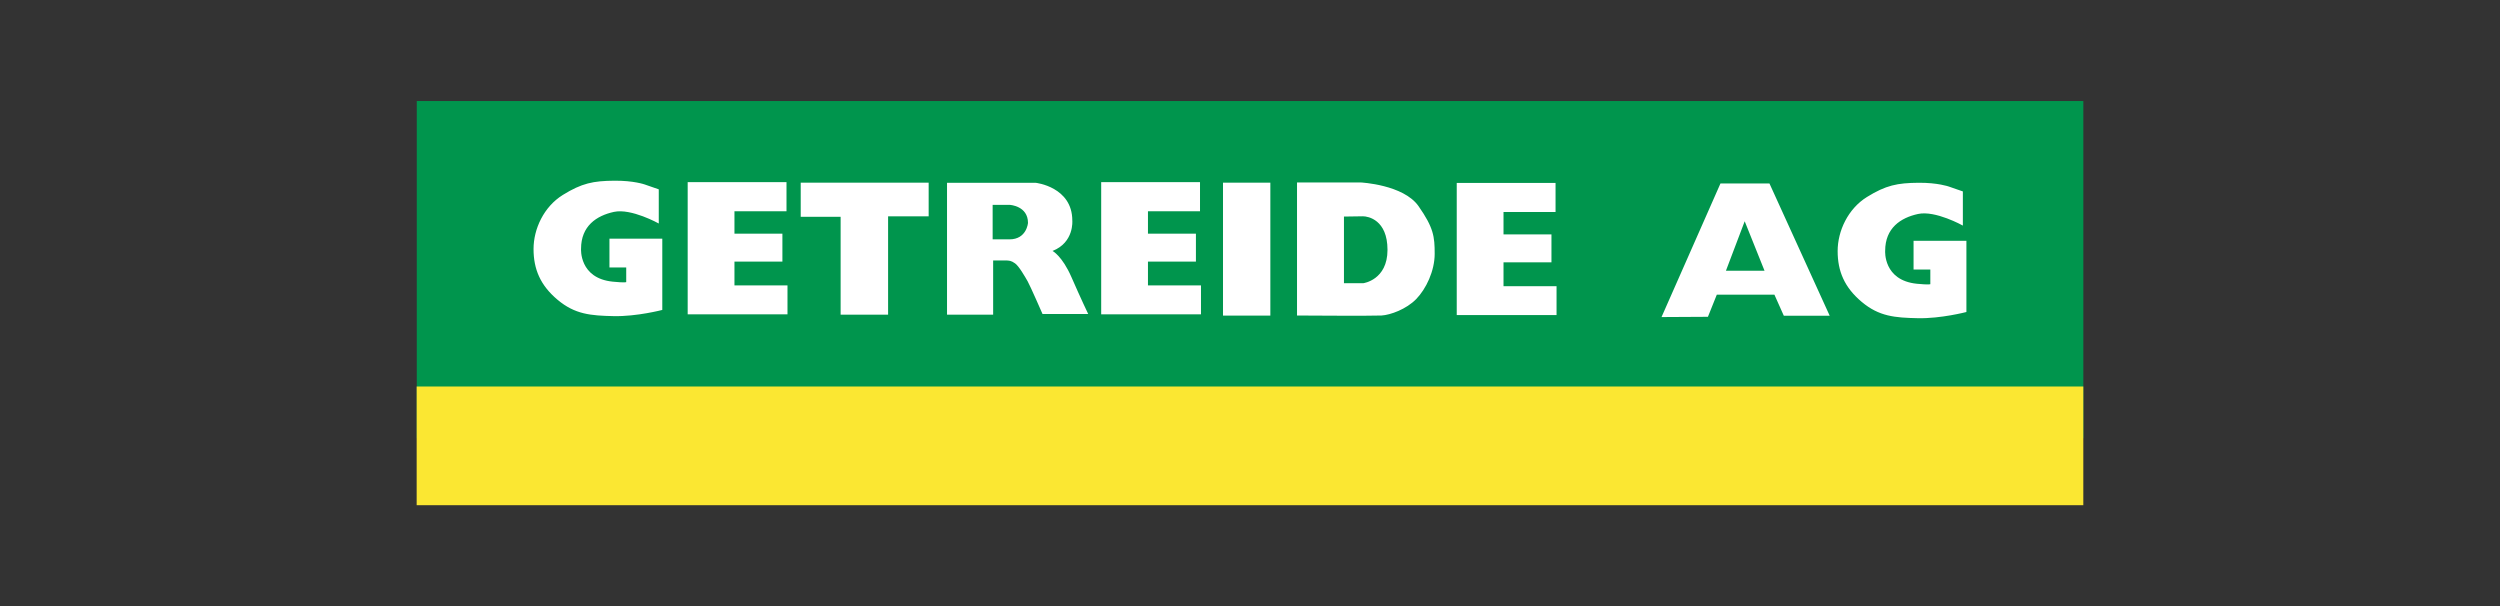 <?xml version="1.0" encoding="iso-8859-1"?>
<svg height="122" id="svg3025" version="1.1" viewBox="-125.775 -30.5 754.653 183.0" width="503.102" xmlns="http://www.w3.org/2000/svg" xmlns:svg="http://www.w3.org/2000/svg">
	
	
  
	
	<rect x="-125.775" y="-30.5" width="754.653" height="183.0" fill="#333333" stroke="none"/>
	
	
  
	
	<defs id="defs3027"/>
	
	
  
	
	<g id="layer1" transform="translate(-98.449,-471.362)">
		
		
    
		
		<path animation_id="0" d="m 98.481,573.146 503.07,0 0,-101.784 -503.07,0 0,101.784 z" id="path5292" style="fill:#00954d;fill-opacity:1;fill-rule:nonzero;stroke:none"/>
		
		
    
		
		<path animation_id="1" d="m 98.449,593.362 503.097,0 0,-35.83 -503.097,0 0,35.83 z" id="path5294" style="fill:#fbe732;fill-opacity:1;fill-rule:nonzero;stroke:none"/>
		
		
    
		
		<path animation_id="2" d="m 258.545,496.049 26.804,0 c 0,0 11.013,1.221 11.013,11.391 0,0 0.602,6.6 -5.969,9.174 0,0 2.902,1.474 5.726,7.941 2.822,6.464 5.041,11.095 5.041,11.095 l -13.788,0 c 0,0 -3.701,-8.48 -4.488,-9.862 -0.789,-1.379 -2.615,-4.585 -3.8,-5.42 -1.183,-0.835 -1.736,-0.884 -3.116,-0.884 l -3.502,0 0,16.362 -13.922,0 0,-39.798 z m 13.771,6.661 5.228,0 c 0,0 5.439,0.313 5.439,5.432 0,0 -0.359,4.973 -5.59,4.973 l -5.078,0 0,-10.405 m 106.048,3.526 0,20.119 5.823,0 c 0,0 7.321,-0.945 7.321,-10.061 0,-9.114 -5.903,-10.141 -7.399,-10.141 -1.496,0 -5.745,0.083 -5.745,0.083 z m -14.167,-10.299 19.203,0 c 0,0 12.909,0.631 17.474,7.151 4.565,6.525 4.876,9.199 4.876,14.383 0,5.187 -2.596,10.614 -5.583,13.676 -2.994,3.065 -7.793,4.796 -10.473,4.956 -2.671,0.151 -25.498,0 -25.498,0 l 0,-40.167 m 135.137,11.717 -5.663,14.929 11.646,0 -5.983,-14.929 z m -25.109,28.919 17.788,-40.32 14.796,0 18.186,39.927 -13.851,0 -2.839,-6.365 -17.392,0 -2.678,6.68 -14.009,0.078 m 90.963,-37.926 0,10.313 c 0,0 -8.298,-4.648 -13.533,-3.504 -5.25,1.141 -9.92,4.24 -9.92,11.127 0,0 -0.624,8.905 9.563,9.937 3.83,0.379 4.072,0.124 4.072,0.124 l 0,-4.417 -5.063,0 0,-8.679 15.954,0 0,21.498 c 0,0 -7.695,2.023 -14.66,1.87 -6.967,-0.146 -11.702,-0.527 -16.943,-4.922 -5.24,-4.398 -7.266,-9.284 -7.266,-15.345 0,-6.059 3.111,-12.751 8.842,-16.316 5.736,-3.558 9.203,-4.245 15.563,-4.296 5.818,-0.049 9.138,1.134 9.138,1.134 l 4.252,1.476 m -223.332,37.481 14.291,0 0,-40.121 -14.291,0 0,40.121 z m 100.383,-40.046 0,8.783 -15.707,0 0,6.753 14.473,0 0,8.441 -14.473,0 0,7.188 16.008,0 0,8.732 -30.128,0 0,-39.898 29.827,0 m -107.323,-0.233 0,8.781 -15.711,0 0,6.761 14.478,0 0,8.434 -14.478,0 0,7.195 16.005,0 0,8.727 -30.124,0 0,-39.898 29.83,0 m -120.531,0.151 0,10.306 12.047,0 0,29.541 14.33,0 0,-29.691 12.244,0 0,-10.155 -38.62,0 m -4.291,-0.151 0,8.781 -15.711,0 0,6.761 14.473,0 0,8.434 -14.473,0 0,7.195 16.008,0 0,8.727 -30.128,0 0,-39.898 29.832,0 m -38.56,2.168 0,10.313 c 0,0 -8.3,-4.645 -13.543,-3.507 -5.243,1.146 -9.915,4.245 -9.915,11.127 0,0 -0.624,8.91 9.563,9.934 3.829,0.386 4.072,0.131 4.072,0.131 l 0,-4.417 -5.063,0 0,-8.684 15.952,0 0,21.503 c 0,0 -7.688,2.02 -14.657,1.87 -6.967,-0.146 -11.705,-0.532 -16.947,-4.927 -5.238,-4.393 -7.261,-9.281 -7.261,-15.342 0,-6.061 3.108,-12.759 8.842,-16.316 5.736,-3.555 9.201,-4.245 15.563,-4.293 5.821,-0.051 9.135,1.129 9.135,1.129 l 4.259,1.479" id="path5330" style="fill:#ffffff;fill-opacity:1;fill-rule:evenodd;stroke:none"/>
		
		
  
	
	</g>
	
	


</svg>

